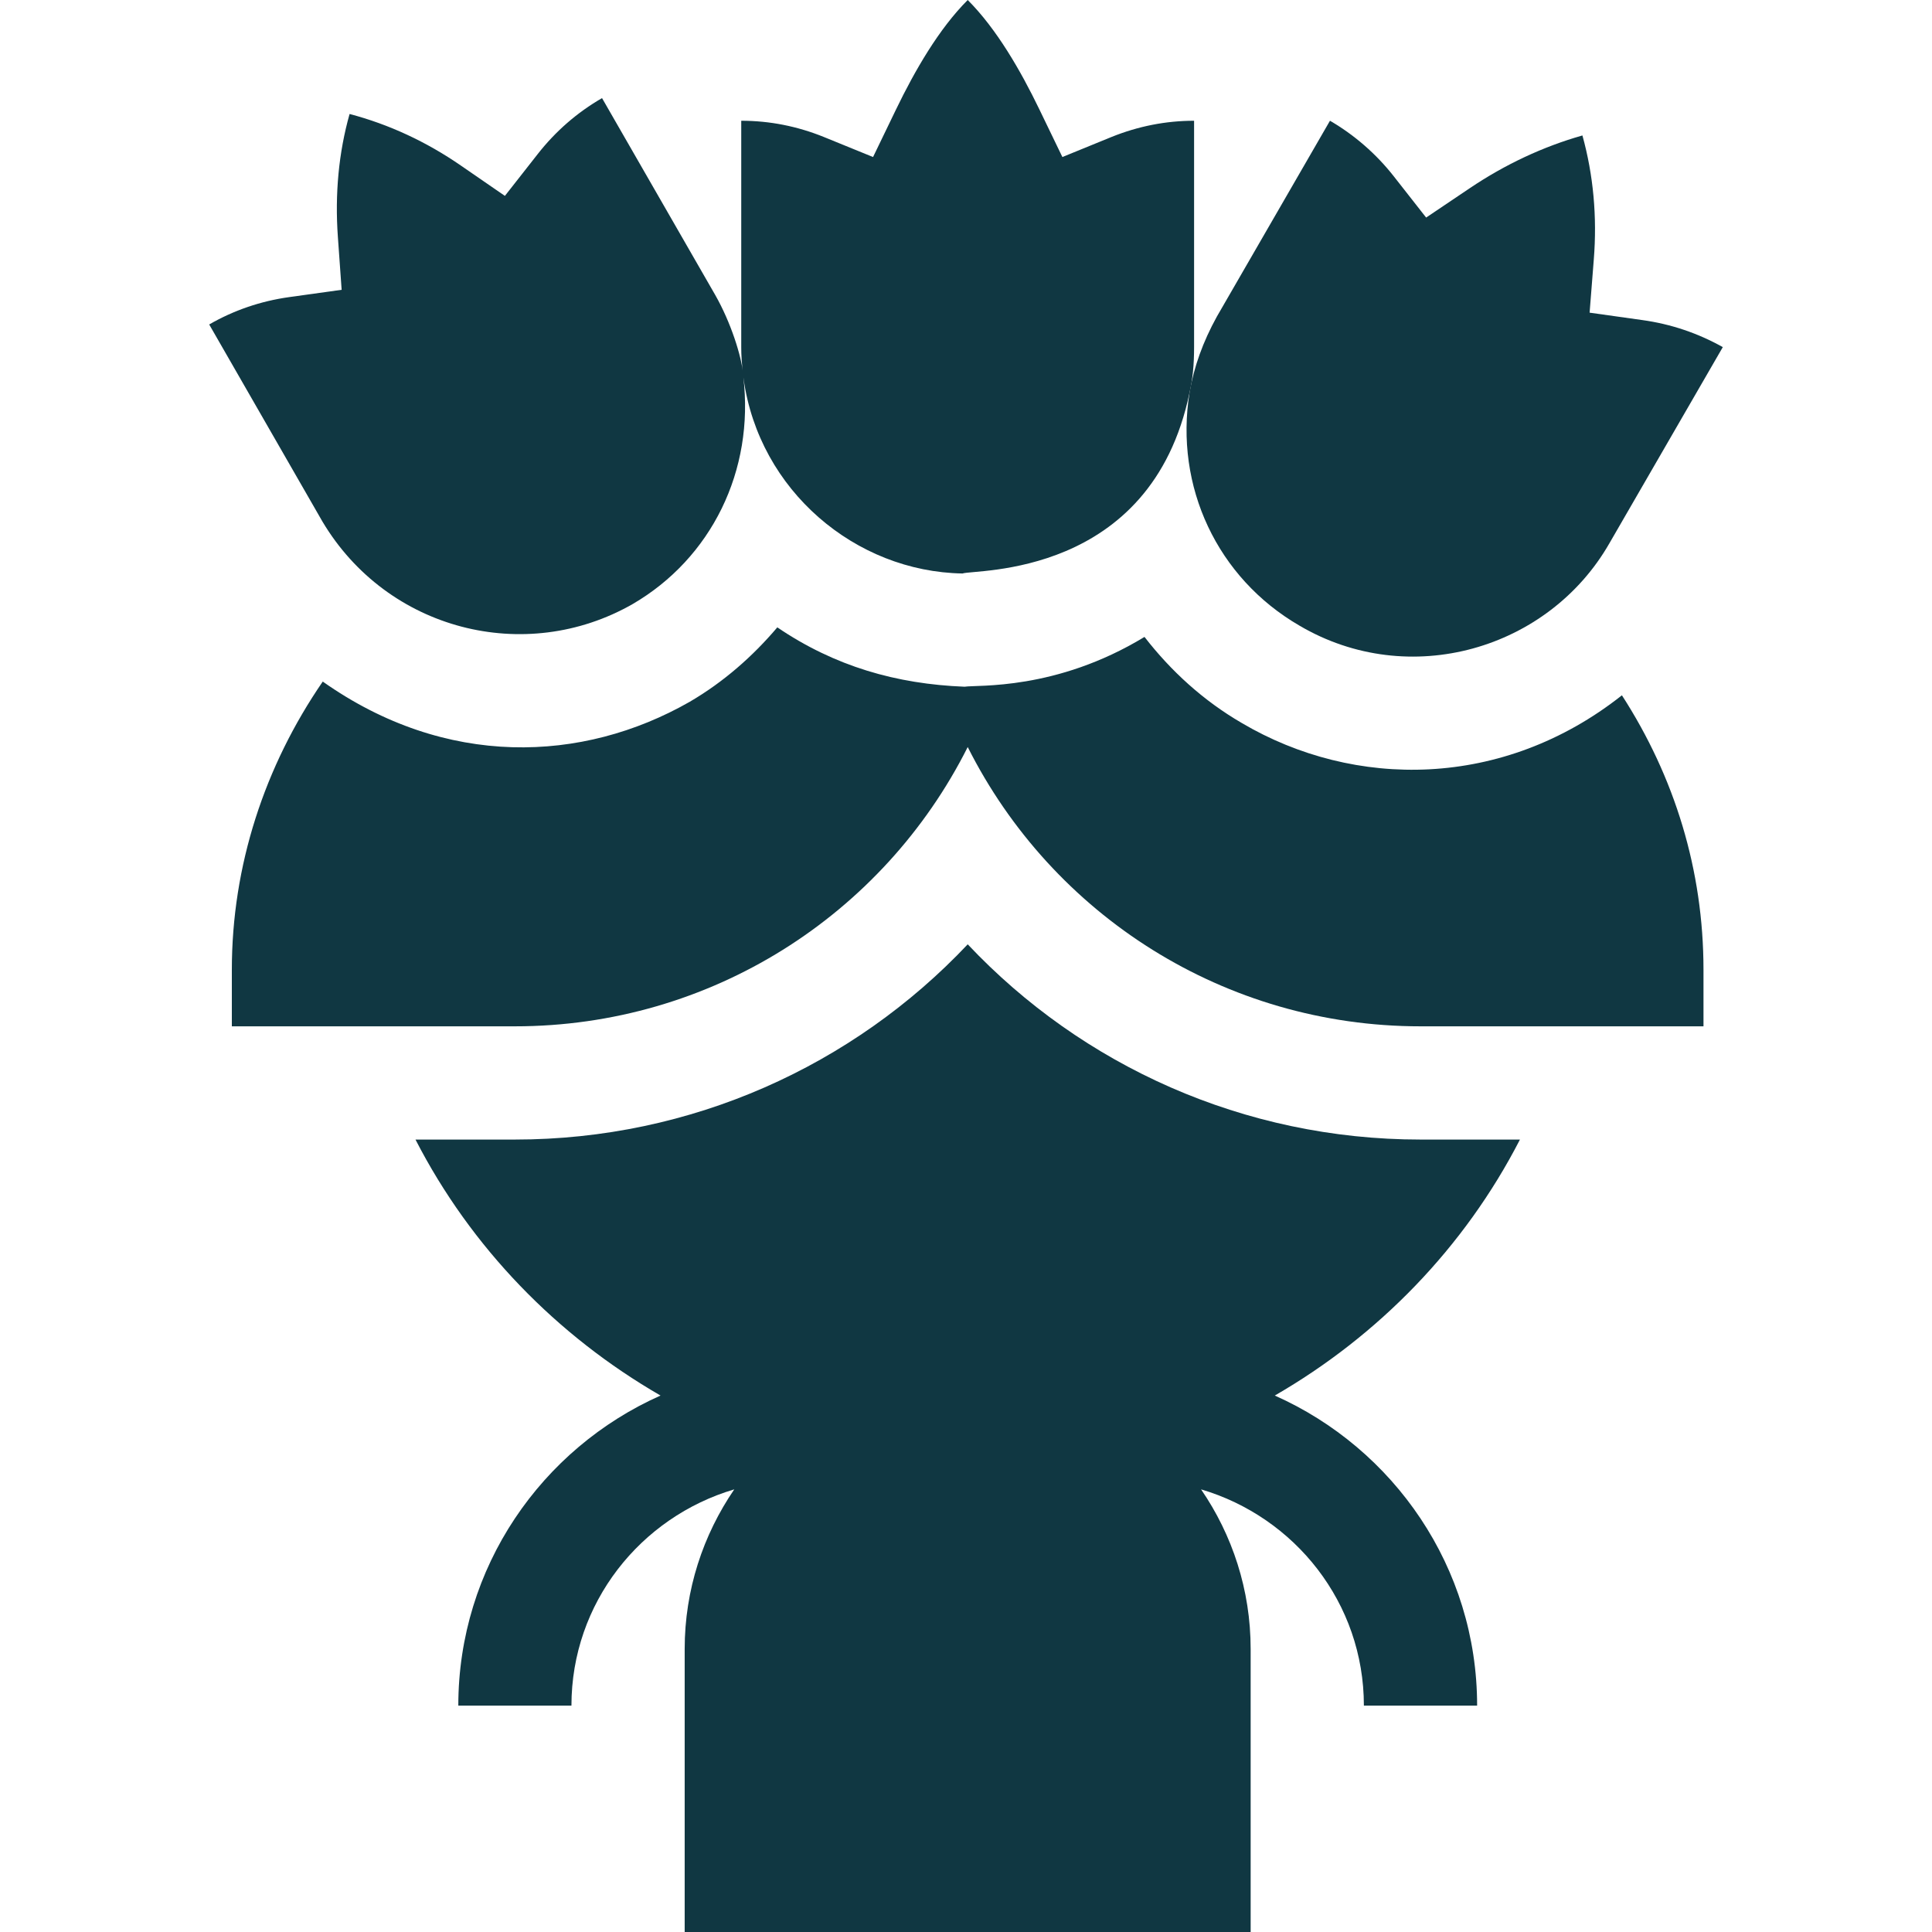 <svg width="18" height="18" viewBox="0 0 18 18" fill="none" xmlns="http://www.w3.org/2000/svg">
<g clip-path="url(#clip0)">
<path d="M14.161 10.617H13.235C11.588 10.617 10.081 9.928 9.016 8.798C7.95 9.928 6.443 10.617 4.797 10.617H3.871C4.388 11.623 5.189 12.445 6.154 13.002C5.046 13.495 4.27 14.602 4.27 15.891H5.324C5.324 14.934 5.968 14.134 6.841 13.876C6.551 14.3 6.379 14.812 6.379 15.363V18H11.652V15.363C11.652 14.812 11.481 14.3 11.19 13.876C12.064 14.134 12.707 14.934 12.707 15.891H13.762C13.762 14.602 12.985 13.495 11.877 13.002C12.842 12.445 13.644 11.623 14.161 10.617Z" fill="#103742"/>
<path d="M12.107 5.829C13.128 6.43 14.428 6.053 14.996 5.059L16.051 3.234C15.819 3.104 15.568 3.019 15.301 2.982L14.81 2.913L14.849 2.418C14.881 2.019 14.845 1.63 14.743 1.262C14.377 1.366 14.024 1.531 13.694 1.753L13.287 2.027L12.985 1.642C12.822 1.434 12.617 1.256 12.391 1.125L11.337 2.95C11.206 3.188 11.125 3.415 11.083 3.656C10.941 4.533 11.341 5.385 12.107 5.829Z" fill="#103742"/>
<path d="M5.894 5.628C6.626 5.202 7.031 4.386 6.925 3.509C6.926 3.517 6.926 3.522 6.928 3.53C7.073 4.571 7.971 5.327 8.968 5.343C9.074 5.302 10.725 5.389 11.083 3.656C11.112 3.532 11.125 3.398 11.125 3.234V1.125C10.862 1.125 10.604 1.176 10.356 1.276L9.898 1.463L9.683 1.018C9.509 0.658 9.285 0.269 9.016 0C8.747 0.269 8.523 0.658 8.349 1.018L8.134 1.463L7.675 1.276C7.428 1.176 7.17 1.125 6.906 1.125V3.234C6.906 3.305 6.91 3.381 6.923 3.483C6.909 3.321 6.81 3.005 6.664 2.749L5.609 0.914C5.377 1.048 5.176 1.223 5.01 1.435L4.704 1.825L4.296 1.544C3.972 1.32 3.622 1.158 3.257 1.062C3.156 1.42 3.119 1.806 3.148 2.209L3.183 2.7L2.695 2.768C2.429 2.805 2.178 2.891 1.949 3.023L3.004 4.859C3.608 5.873 4.893 6.2 5.894 5.628Z" fill="#103742"/>
<path d="M11.571 6.737C11.209 6.527 10.908 6.25 10.663 5.934C9.836 6.437 9.103 6.379 8.987 6.398C8.351 6.373 7.777 6.208 7.242 5.845C7.013 6.115 6.742 6.354 6.425 6.539C5.427 7.109 4.153 7.159 3.007 6.35C2.465 7.139 2.16 8.066 2.16 9.035V9.562H4.797C6.62 9.562 8.228 8.527 9.016 6.96C9.804 8.527 11.411 9.562 13.234 9.562H15.871V9.035C15.871 8.107 15.602 7.238 15.111 6.478C14.003 7.354 12.618 7.354 11.571 6.737Z" fill="#103742"/>
</g>
<defs>
<clipPath id="clip0">
<rect width="18" height="18" fill="white"/>
</clipPath>
</defs>
</svg>
